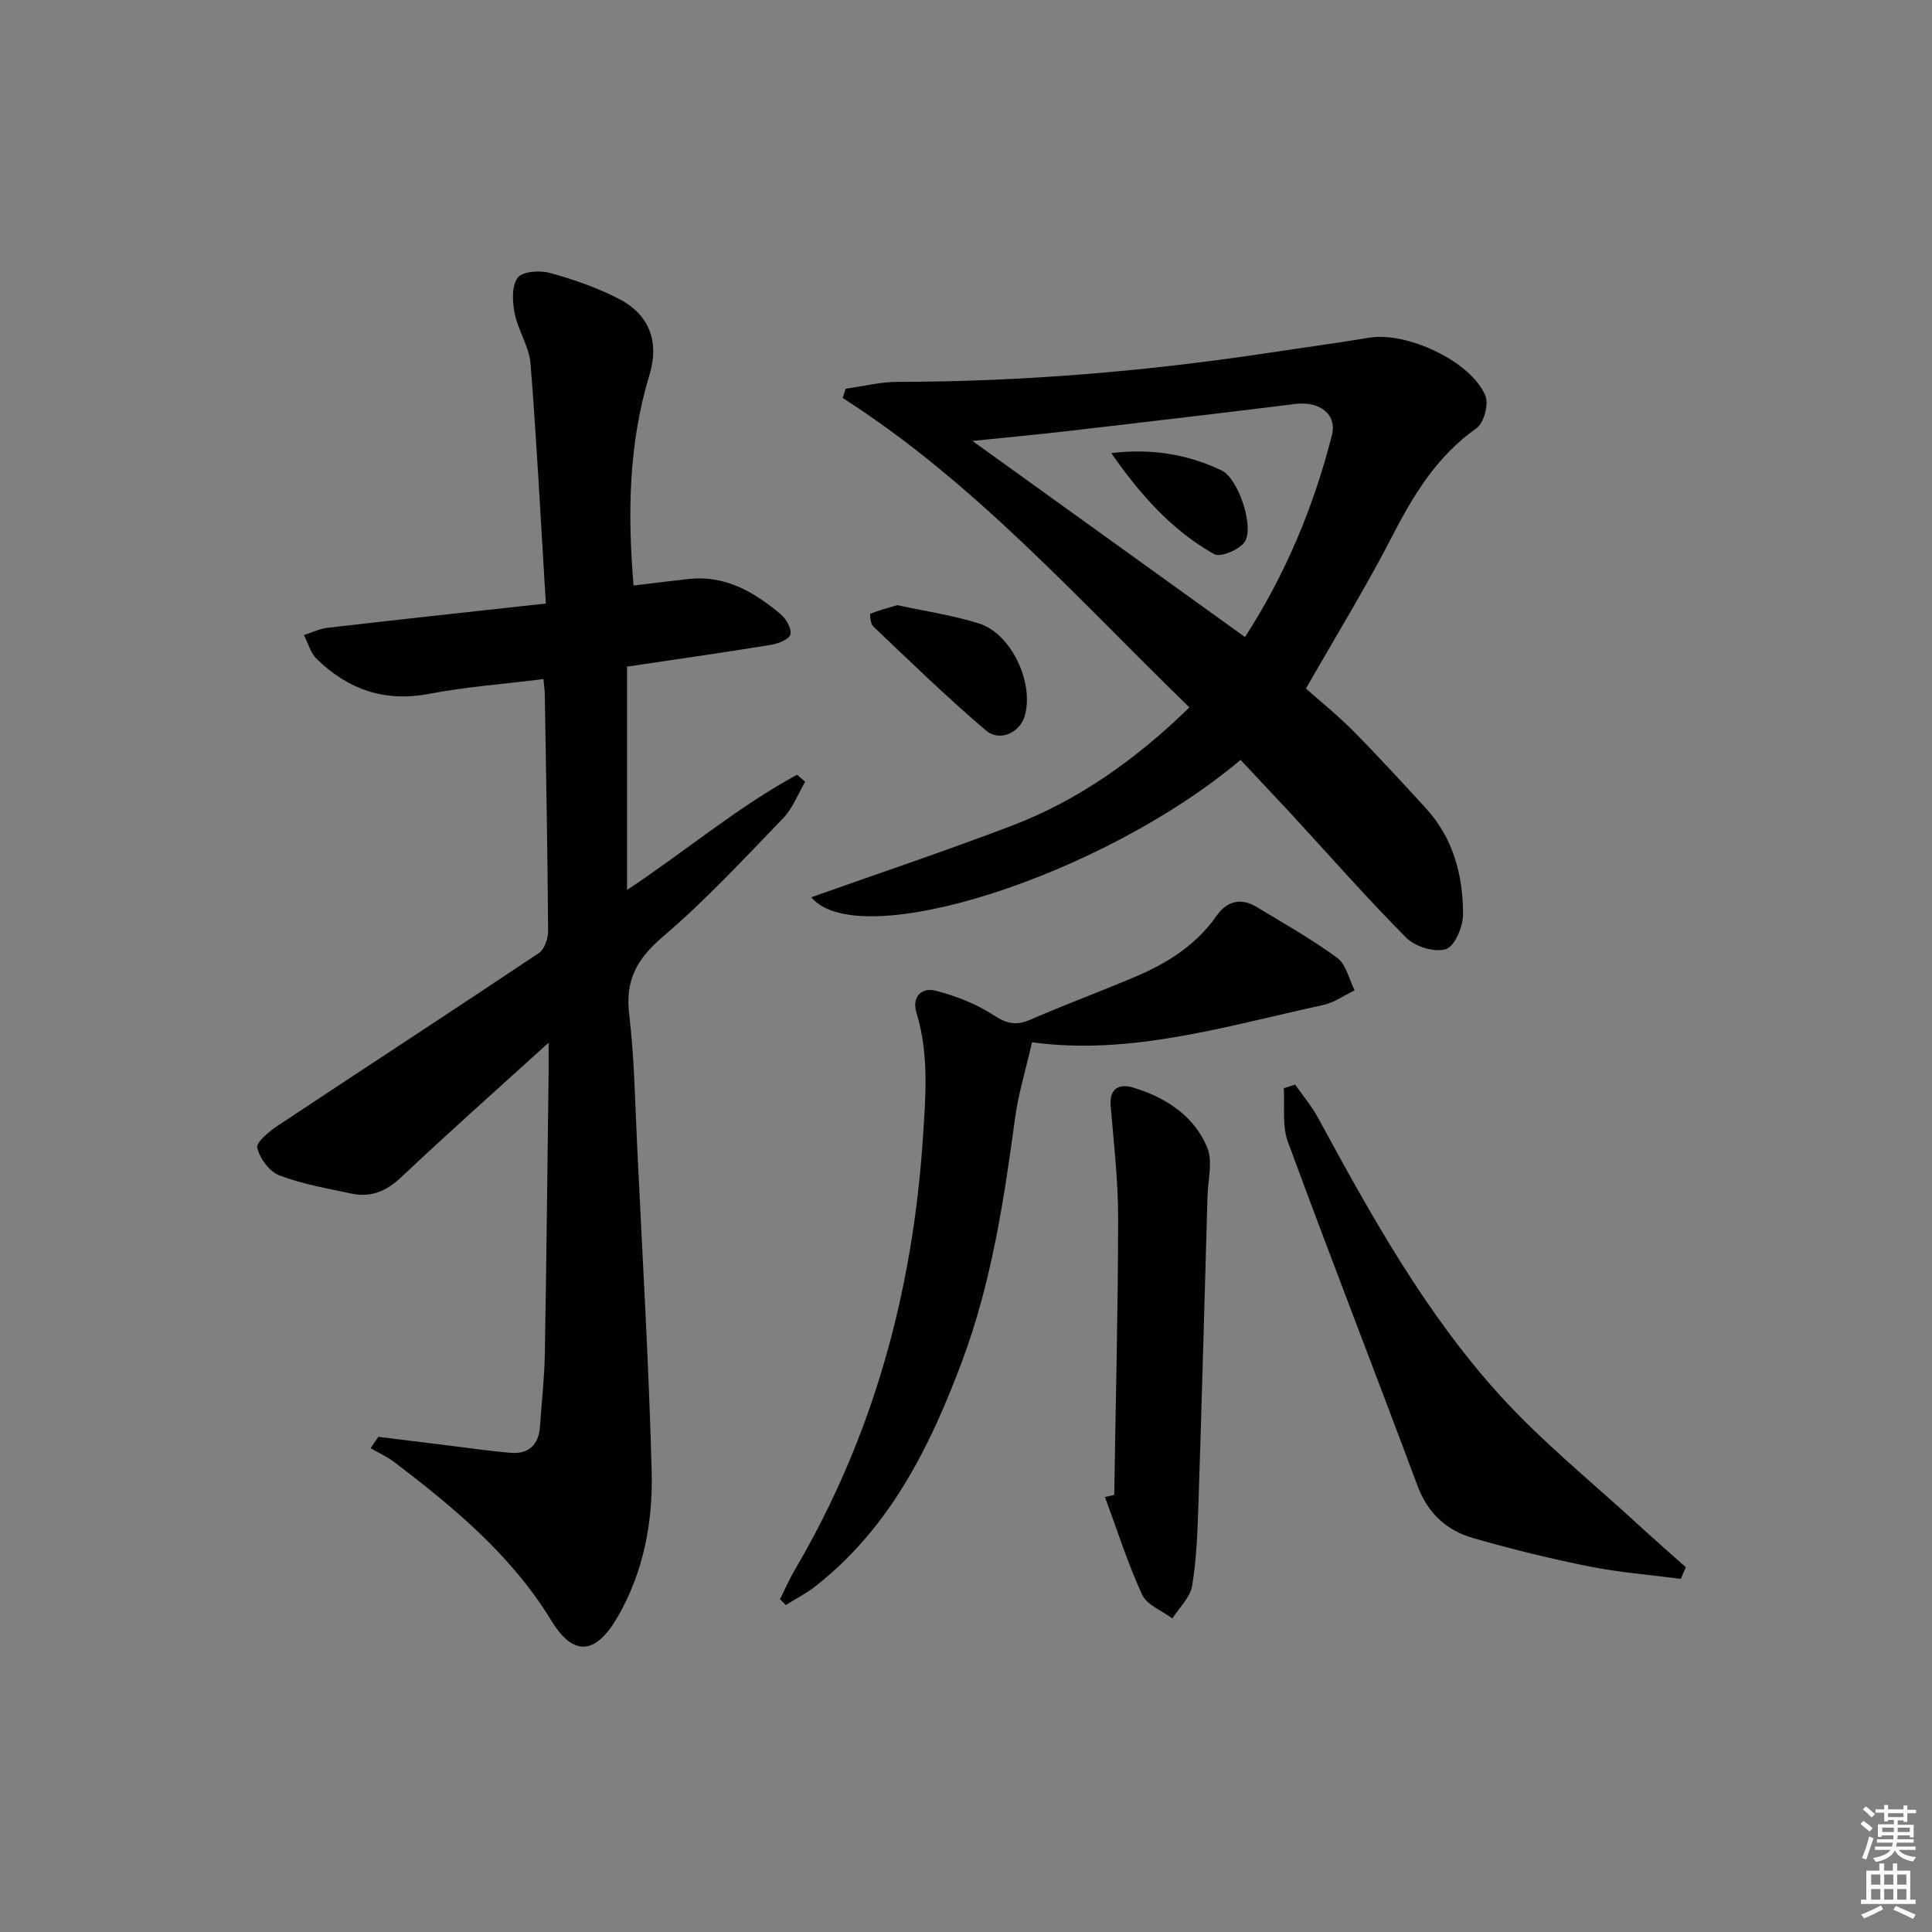 <svg enable-background="new 0 0 400 400" viewBox="0 0 400 400" xmlns="http://www.w3.org/2000/svg"><rect x="0" y="0" width="400" height="400" fill="#808080" stroke="none"/><g fill="#010100"><path d="m112.51 140.59c-8.27 1.04-16.07 1.61-23.7 3.07-9.21 1.76-16.75-.93-23.22-7.21-1.29-1.25-1.8-3.29-2.67-4.97 1.64-.52 3.25-1.31 4.93-1.51 14.79-1.71 29.58-3.3 45.16-5.02-1.06-17.25-1.88-33.47-3.17-49.66-.28-3.52-2.57-6.84-3.28-10.39-.48-2.42-.65-5.69.62-7.4.98-1.32 4.62-1.57 6.72-.98 4.93 1.36 9.87 3.07 14.39 5.44 6.25 3.28 8.23 8.92 6.17 15.68-4.32 14.22-4.54 28.71-3.29 43.58 3.97-.47 7.7-.94 11.44-1.35 7.57-.82 13.55 2.71 19.01 7.29 1.14.95 2.27 2.93 2.04 4.17-.18.95-2.45 1.92-3.91 2.16-9.82 1.6-19.66 3-29.93 4.53v46.24c12.09-8.02 22.87-17.17 35.2-23.86.56.49 1.12.97 1.68 1.46-1.49 2.53-2.56 5.47-4.55 7.53-8.09 8.38-16.04 16.98-24.88 24.52-5.35 4.56-7.85 8.94-7.01 16.03 1.1 9.22 1.23 18.56 1.68 27.85 1.07 22.25 2.39 44.5 2.98 66.77.28 10.49-1.64 20.85-7.04 30.2-4.46 7.71-9.06 8.4-13.69.83-8.29-13.58-20.1-23.38-32.44-32.79-1.53-1.17-3.34-1.99-5.02-2.97.53-.78 1.06-1.57 1.6-2.35 5.15.64 10.3 1.28 15.45 1.91 3.95.48 7.9 1.07 11.86 1.4 3.84.32 5.89-1.64 6.16-5.49.34-4.97.91-9.94 1-14.92.34-19.3.53-38.61.78-57.92.02-1.75 0-3.5 0-6.58-10.92 9.92-20.86 18.73-30.51 27.85-3.1 2.93-6.32 4.25-10.35 3.38-5.01-1.07-10.13-1.95-14.89-3.76-2.04-.78-4.05-3.5-4.57-5.7-.27-1.15 2.48-3.42 4.25-4.59 18-11.95 36.11-23.74 54.07-35.75 1.17-.78 1.91-3.05 1.9-4.63-.11-16.31-.42-32.62-.69-48.93.01-.79-.13-1.6-.28-3.16z"/><path d="m256.85 157.33c-28.64 24.12-79.17 40.2-88.88 28.44 13.83-4.91 27.76-9.58 41.47-14.8 13.86-5.28 25.75-13.74 36.82-24.51-23.18-22.48-44.43-46.57-71.8-64.07.21-.64.41-1.27.62-1.91 3.6-.5 7.2-1.42 10.81-1.42 25.82-.03 51.47-2.18 76.99-6.04 6.86-1.04 13.74-1.96 20.59-3.1 7.81-1.31 21.15 4.91 24.06 12.01.73 1.78-.32 5.68-1.85 6.75-8.24 5.79-13.08 13.87-17.56 22.57-5.39 10.46-11.58 20.52-17.74 31.31 2.94 2.62 6.55 5.51 9.78 8.77 5.15 5.2 10.09 10.6 15.04 15.99 5.7 6.22 7.71 13.91 7.71 22.02 0 2.52-1.73 6.59-3.56 7.17-2.32.74-6.37-.52-8.22-2.38-8.32-8.38-16.12-17.27-24.13-25.97-3.28-3.52-6.59-7.02-10.15-10.83zm.91-25.44c8.36-12.91 14.22-26.94 18-41.8 1.11-4.38-2.64-7.06-7.52-6.46-15.48 1.91-30.97 3.75-46.47 5.54-6.61.77-13.24 1.38-20.44 2.12 19.14 13.77 37.6 27.06 56.43 40.6z"/><path d="m161.49 331.11c1-2.01 1.89-4.08 3.02-6.01 16.23-27.57 24.42-57.48 26.55-89.27.59-8.83 1.32-17.53-1.32-26.17-1-3.29 1.1-5.27 3.91-4.56 4.2 1.07 8.45 2.72 12.06 5.08 2.73 1.79 4.71 2.2 7.62.93 7.15-3.1 14.46-5.82 21.64-8.85 6.66-2.82 12.66-6.57 16.92-12.67 2.12-3.03 5.02-3.78 8.27-1.82 5.64 3.41 11.41 6.66 16.7 10.55 1.85 1.36 2.44 4.43 3.61 6.72-2.16 1.03-4.22 2.53-6.5 3.03-20.08 4.37-39.93 10.52-60.3 7.72-1.33 5.84-2.84 10.71-3.51 15.69-2.31 17.12-4.9 34.14-11 50.43-6.66 17.78-14.97 34.48-30.37 46.54-1.88 1.47-4.06 2.58-6.1 3.85-.4-.41-.8-.8-1.2-1.19z"/><path d="m348 326.89c-6.32-.83-12.71-1.32-18.95-2.57-8.1-1.62-16.15-3.6-24.09-5.89-5.48-1.58-9.36-5.13-11.48-10.82-8.86-23.76-18.08-47.39-26.83-71.19-1.24-3.36-.62-7.4-.86-11.12.79-.25 1.58-.49 2.36-.74 1.6 2.29 3.43 4.45 4.75 6.89 10.96 20.18 22.12 40.33 37.61 57.41 8.78 9.68 19.08 17.97 28.73 26.86 3.22 2.97 6.53 5.84 9.79 8.75-.33.81-.68 1.61-1.03 2.42z"/><path d="m230.69 309.51c.3-19.09.78-38.18.81-57.27.01-7.75-.9-15.51-1.55-23.26-.31-3.71 1.86-4.64 4.59-3.83 6.74 2.02 12.61 5.79 15.39 12.39 1.21 2.88.16 6.73.07 10.14-.6 21.09-1.17 42.17-1.86 63.26-.19 5.8-.38 11.65-1.31 17.35-.39 2.42-2.68 4.54-4.1 6.8-2.15-1.61-5.27-2.78-6.26-4.92-3.01-6.54-5.19-13.46-7.7-20.23.64-.15 1.28-.29 1.92-.43z"/><path d="m185.78 125.29c5.68 1.24 11.44 2.07 16.93 3.8 6.73 2.12 11.48 12.42 9.42 19.23-1.01 3.34-5.13 5.35-7.99 2.92-8.08-6.85-15.67-14.27-23.36-21.56-.56-.53-.74-2.54-.58-2.61 1.73-.72 3.56-1.18 5.58-1.78z"/><path d="m230.08 93.81c8.23-1 15.83.21 22.89 3.62 3.42 1.65 6.75 11.66 4.74 14.74-1.07 1.64-5.04 3.3-6.35 2.55-8.84-4.98-15.43-12.49-21.28-20.91z"/></g><path d="m385.2 377.6.6-.6c.6.4 1.3.9 1.9 1.5l-.6.7c-.8-.6-1.4-1.1-1.9-1.6zm.3 7.1c.6-1.4 1.1-2.9 1.5-4.5.3.1.6.3.9.4-.5 1.4-1 2.9-1.5 4.4zm.2-10.1.6-.6c.7.5 1.3 1.1 1.9 1.6l-.7.7c-.6-.6-1.2-1.2-1.8-1.7zm8.4-.8h.8v.9h1.8v.7h-1.8v1.8h-.8v-.3h-1.2v.9h3.3v2.6h-.8v-.4h-2.5c0 .3 0 .6-.1.8h3.4v.7h-3.5c0 .3-.1.6-.1.8h4v.7h-3.5c.7.9 1.9 1.3 3.6 1.5-.2.2-.4.5-.6.9-1.9-.3-3.2-1.1-3.8-2.3-.5 1.1-1.8 2-3.9 2.4-.2-.3-.4-.5-.6-.8 1.9-.4 3.1-.9 3.6-1.7h-3.2v-.7h3.5c.1-.2.1-.5.2-.8h-3.3v-.7h3.4c0-.2 0-.5 0-.8h-2.4v.3h-.8v-2.6h3.3v-.9h-1.2v.3h-.8v-1.8h-1.8v-.7h1.8v-.9h.8v.9h3.2zm-4.4 5.5h2.4c0-.3 0-.6 0-.9h-2.4zm1.2-3.1h3.2v-.8h-3.2zm4.4 2.2h-2.4v.9h2.5v-.9z" fill="#fcfbfa"/><path d="m389.2 385.8h.9v1.5h1.8v-1.5h.9v1.5h2.7v6h1.1v.9h-11.3v-.9h1.1v-6h2.7v-1.5zm.2 8.7.5.8c-1.2.6-2.5 1.3-4 1.9-.2-.3-.3-.6-.6-.8 1.6-.6 3-1.3 4.1-1.9zm-2-4.3h1.9v-2.1h-1.9zm0 3.1h1.9v-2.2h-1.9zm2.7-3.1h1.9v-2.1h-1.9zm0 3.1h1.9v-2.2h-1.9zm2.4 1.3c1.4.6 2.7 1.2 4.1 1.8l-.5.9c-1.5-.7-2.8-1.4-4.1-1.9zm2.2-6.5h-1.9v2.1h1.9zm-1.9 5.2h1.9v-2.2h-1.9z" fill="#fcfbfa"/></svg>